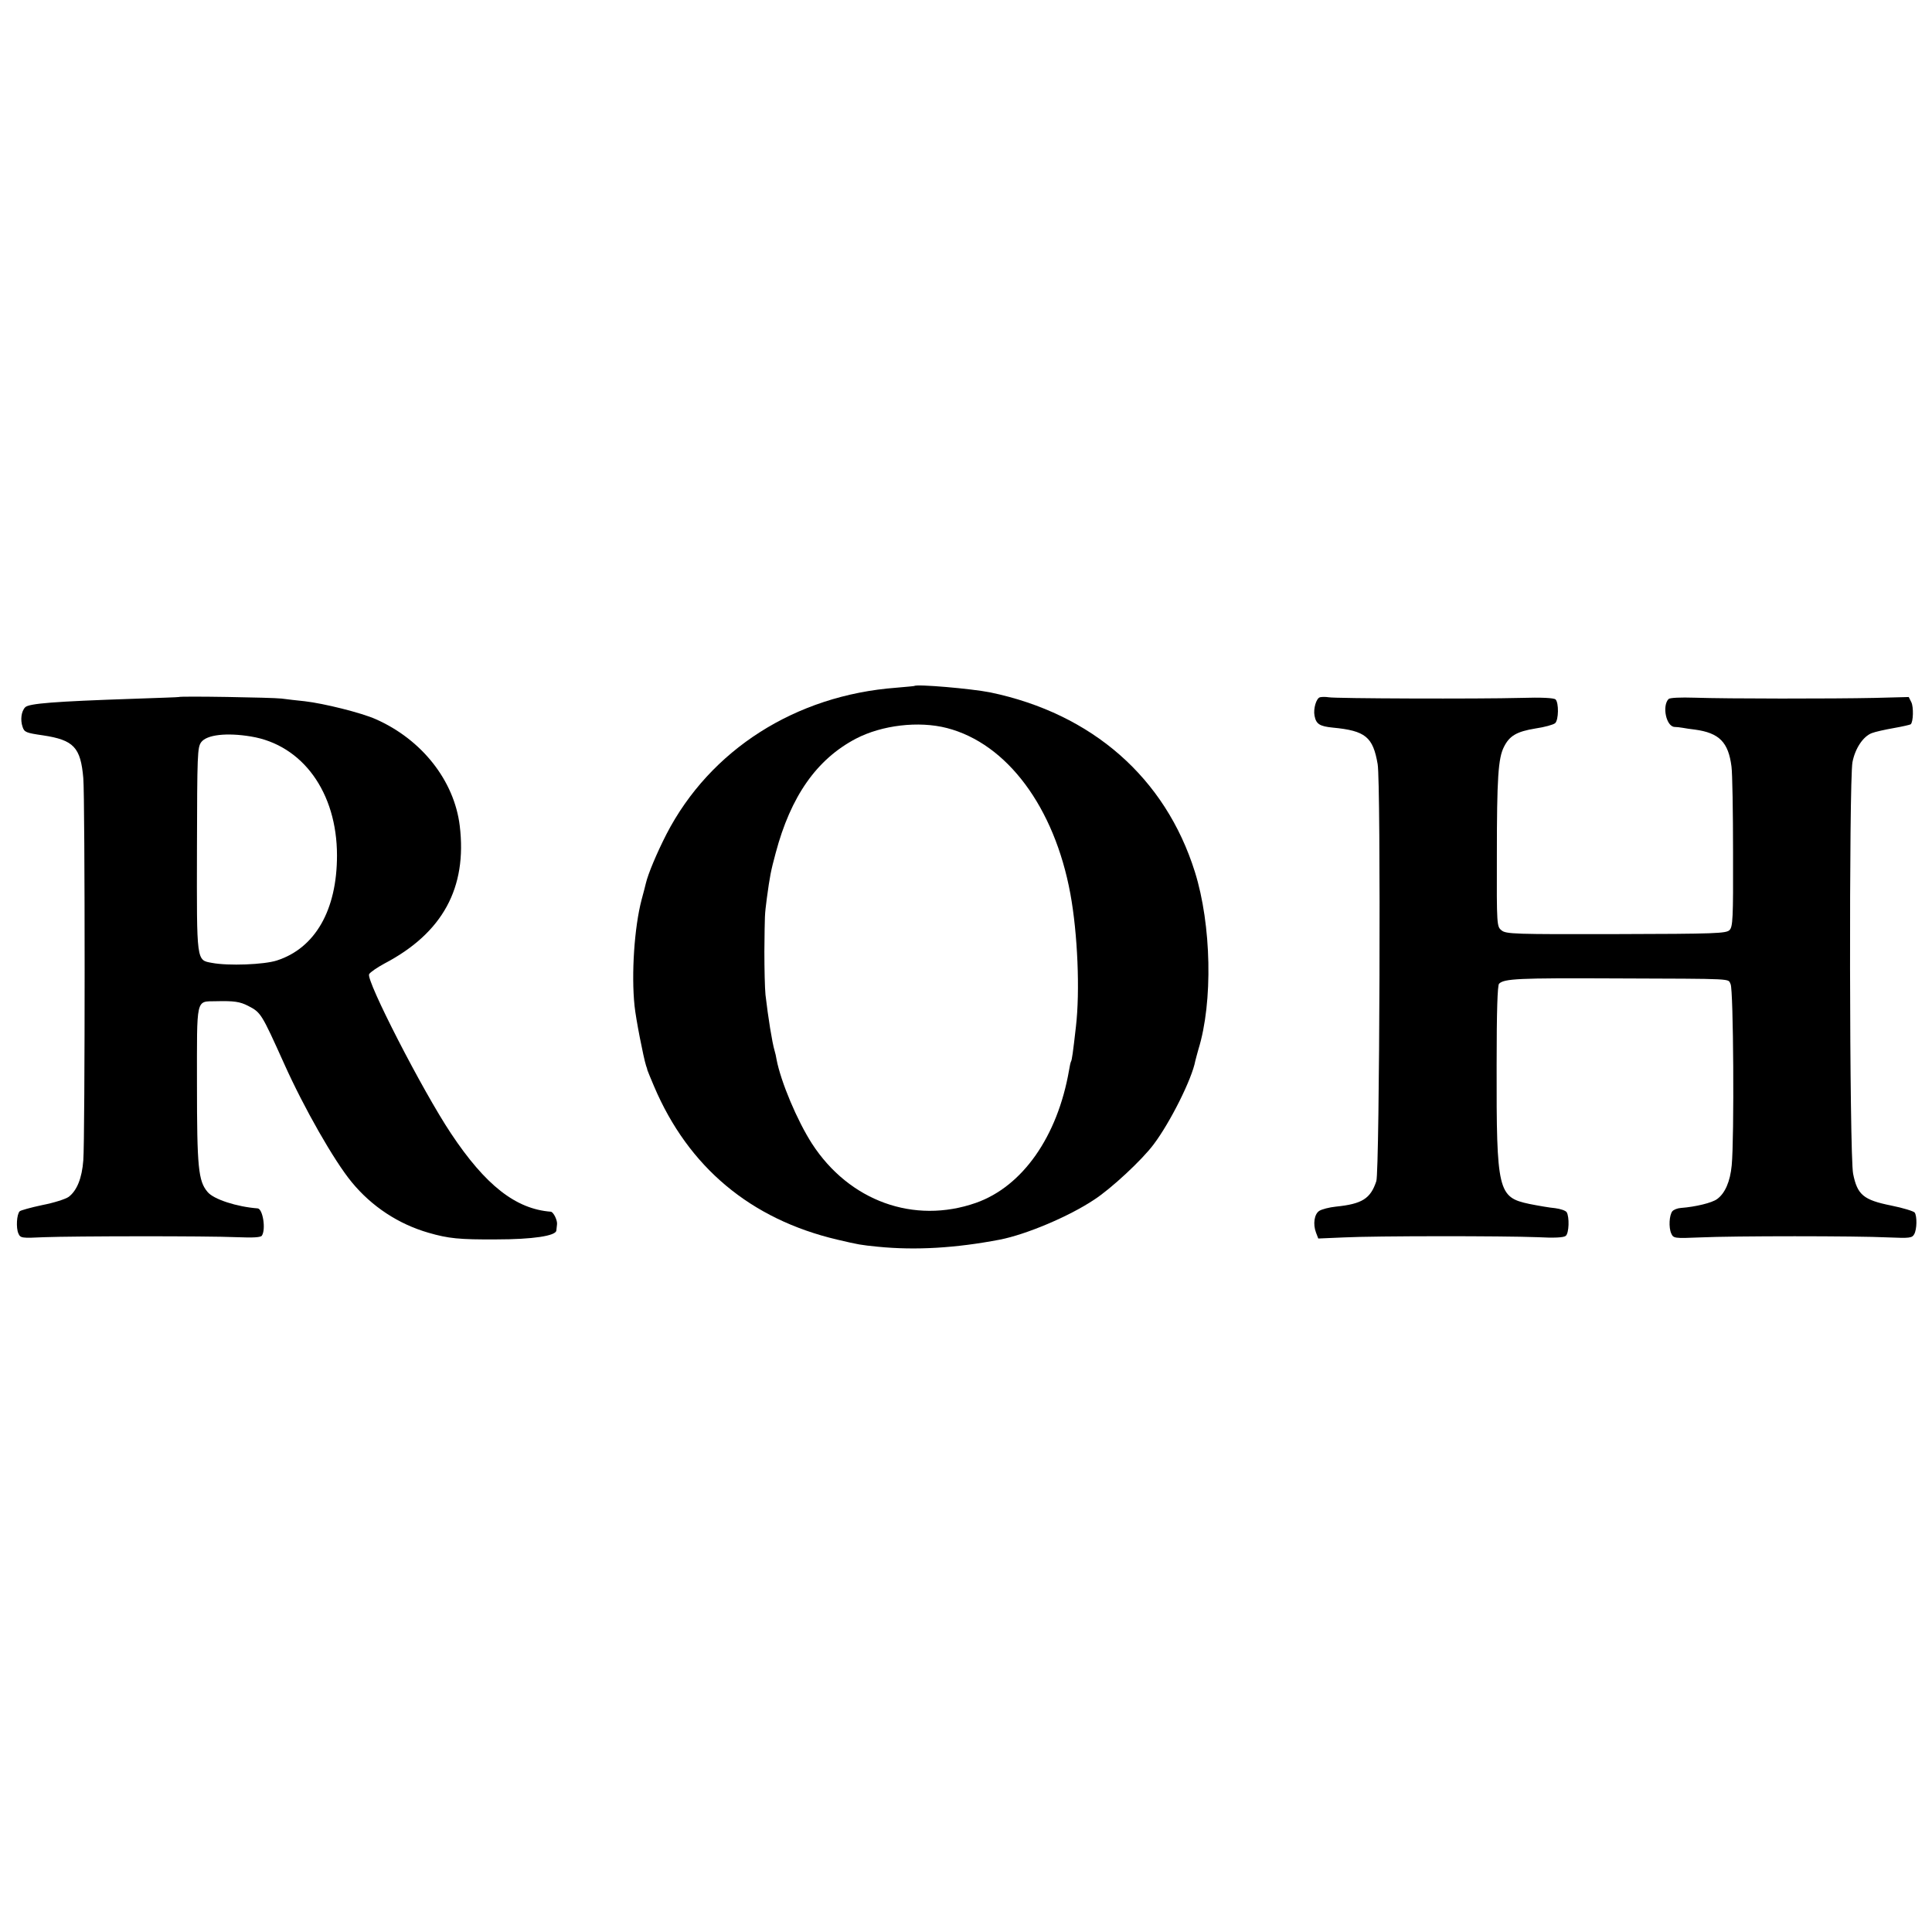 <?xml version="1.0" standalone="no"?>
<!DOCTYPE svg PUBLIC "-//W3C//DTD SVG 20010904//EN"
 "http://www.w3.org/TR/2001/REC-SVG-20010904/DTD/svg10.dtd">
<svg version="1.0" xmlns="http://www.w3.org/2000/svg"
 width="872pt" height="872pt" viewBox="0 0 872 872"
 preserveAspectRatio="xMidYMid meet">
<g transform="translate(0,872) scale(0.1,-0.1)"
fill="#000000" stroke="none">
<path d="M4127 5624 c-1 -1 -38 -4 -82 -8 -454 -34 -840 -280 -1037 -661 -43
-84 -83 -179 -93 -222 -2 -10 -11 -43 -19 -73 -33 -125 -47 -337 -32 -480 6
-59 40 -232 52 -270 3 -8 6 -17 6 -20 1 -3 14 -36 30 -73 155 -365 436 -600
827 -692 98 -23 104 -24 183 -32 171 -17 353 -6 551 32 118 23 311 104 425
180 76 49 217 180 269 250 74 98 173 295 188 377 3 11 9 35 14 52 66 213 59
562 -16 801 -133 424 -463 714 -924 810 -86 17 -331 38 -342 29z m147 -190
c271 -70 485 -357 557 -748 33 -179 44 -440 25 -601 -13 -115 -18 -150 -22
-156 -2 -3 -6 -21 -9 -40 -52 -299 -210 -524 -420 -598 -280 -98 -572 8 -740
267 -67 104 -141 280 -160 380 -2 13 -6 31 -9 40 -11 37 -29 149 -41 252 -3
30 -5 118 -5 195 2 179 1 159 11 240 14 103 18 123 40 205 68 256 185 423 362
516 117 61 283 81 411 48z"/>
<path d="M807 5574 c-1 -1 -94 -4 -207 -8 -353 -12 -469 -21 -486 -38 -18 -18
-23 -57 -12 -89 8 -24 16 -27 92 -38 139 -21 170 -54 182 -193 8 -93 8 -1629
0 -1725 -6 -81 -29 -137 -66 -165 -14 -10 -67 -27 -119 -37 -52 -11 -98 -24
-102 -28 -14 -14 -17 -76 -6 -100 9 -21 14 -22 116 -17 133 5 730 6 871 0 73
-3 107 -1 112 7 19 29 4 121 -19 123 -94 7 -199 41 -226 74 -42 49 -48 111
-48 486 0 396 -6 373 85 375 83 2 109 -2 146 -21 58 -30 60 -34 162 -260 91
-203 226 -439 305 -535 91 -111 212 -190 347 -229 90 -26 138 -31 306 -30 165
0 269 16 271 40 1 8 2 20 3 27 3 18 -16 57 -28 58 -158 12 -295 119 -451 354
-128 192 -384 691 -369 718 5 9 36 30 69 48 263 138 374 342 340 622 -25 204
-171 389 -379 481 -65 29 -234 71 -321 81 -33 3 -80 9 -104 12 -41 5 -458 12
-464 7z m325 -178 c234 -38 389 -253 389 -537 0 -246 -98 -418 -271 -474 -58
-19 -220 -25 -293 -11 -71 13 -69 0 -68 513 1 431 2 459 19 483 25 34 115 44
224 26z"/>
<path d="M5958 5573 c-17 -4 -31 -52 -25 -83 7 -38 23 -48 82 -54 148 -14 182
-42 203 -165 15 -84 9 -1837 -6 -1882 -26 -79 -64 -103 -182 -115 -30 -3 -64
-12 -75 -19 -23 -14 -30 -60 -15 -99 l10 -26 117 5 c143 7 715 7 872 1 75 -4
119 -2 128 6 15 12 17 86 4 107 -5 7 -28 15 -52 18 -24 2 -76 11 -116 19 -142
30 -149 56 -148 626 0 248 4 361 11 368 23 23 88 26 519 24 559 -2 512 0 526
-26 13 -24 17 -695 5 -818 -7 -73 -30 -126 -66 -152 -23 -17 -97 -35 -163 -40
-16 -1 -33 -8 -39 -15 -14 -18 -17 -73 -5 -100 10 -22 13 -23 131 -18 150 7
704 7 848 0 98 -4 108 -3 118 15 12 22 13 80 2 97 -4 6 -52 21 -107 32 -124
25 -152 48 -171 143 -17 80 -19 1769 -3 1858 12 62 48 116 87 131 15 6 60 16
100 23 40 7 74 15 76 17 12 12 13 78 3 99 l-12 24 -155 -4 c-186 -4 -663 -4
-812 1 -62 2 -111 0 -117 -6 -30 -31 -11 -124 27 -126 9 0 26 -2 37 -4 11 -2
36 -6 55 -8 110 -15 151 -57 165 -167 4 -30 7 -205 7 -388 1 -299 -1 -335 -16
-350 -15 -15 -63 -17 -512 -18 -457 -1 -497 0 -517 17 -21 17 -22 21 -21 336
0 352 6 441 32 492 25 50 57 69 142 83 41 6 81 17 89 24 16 14 17 92 2 107 -7
7 -63 10 -159 7 -185 -5 -839 -3 -866 3 -12 2 -29 2 -38 0z"/>
</g>
</svg>
